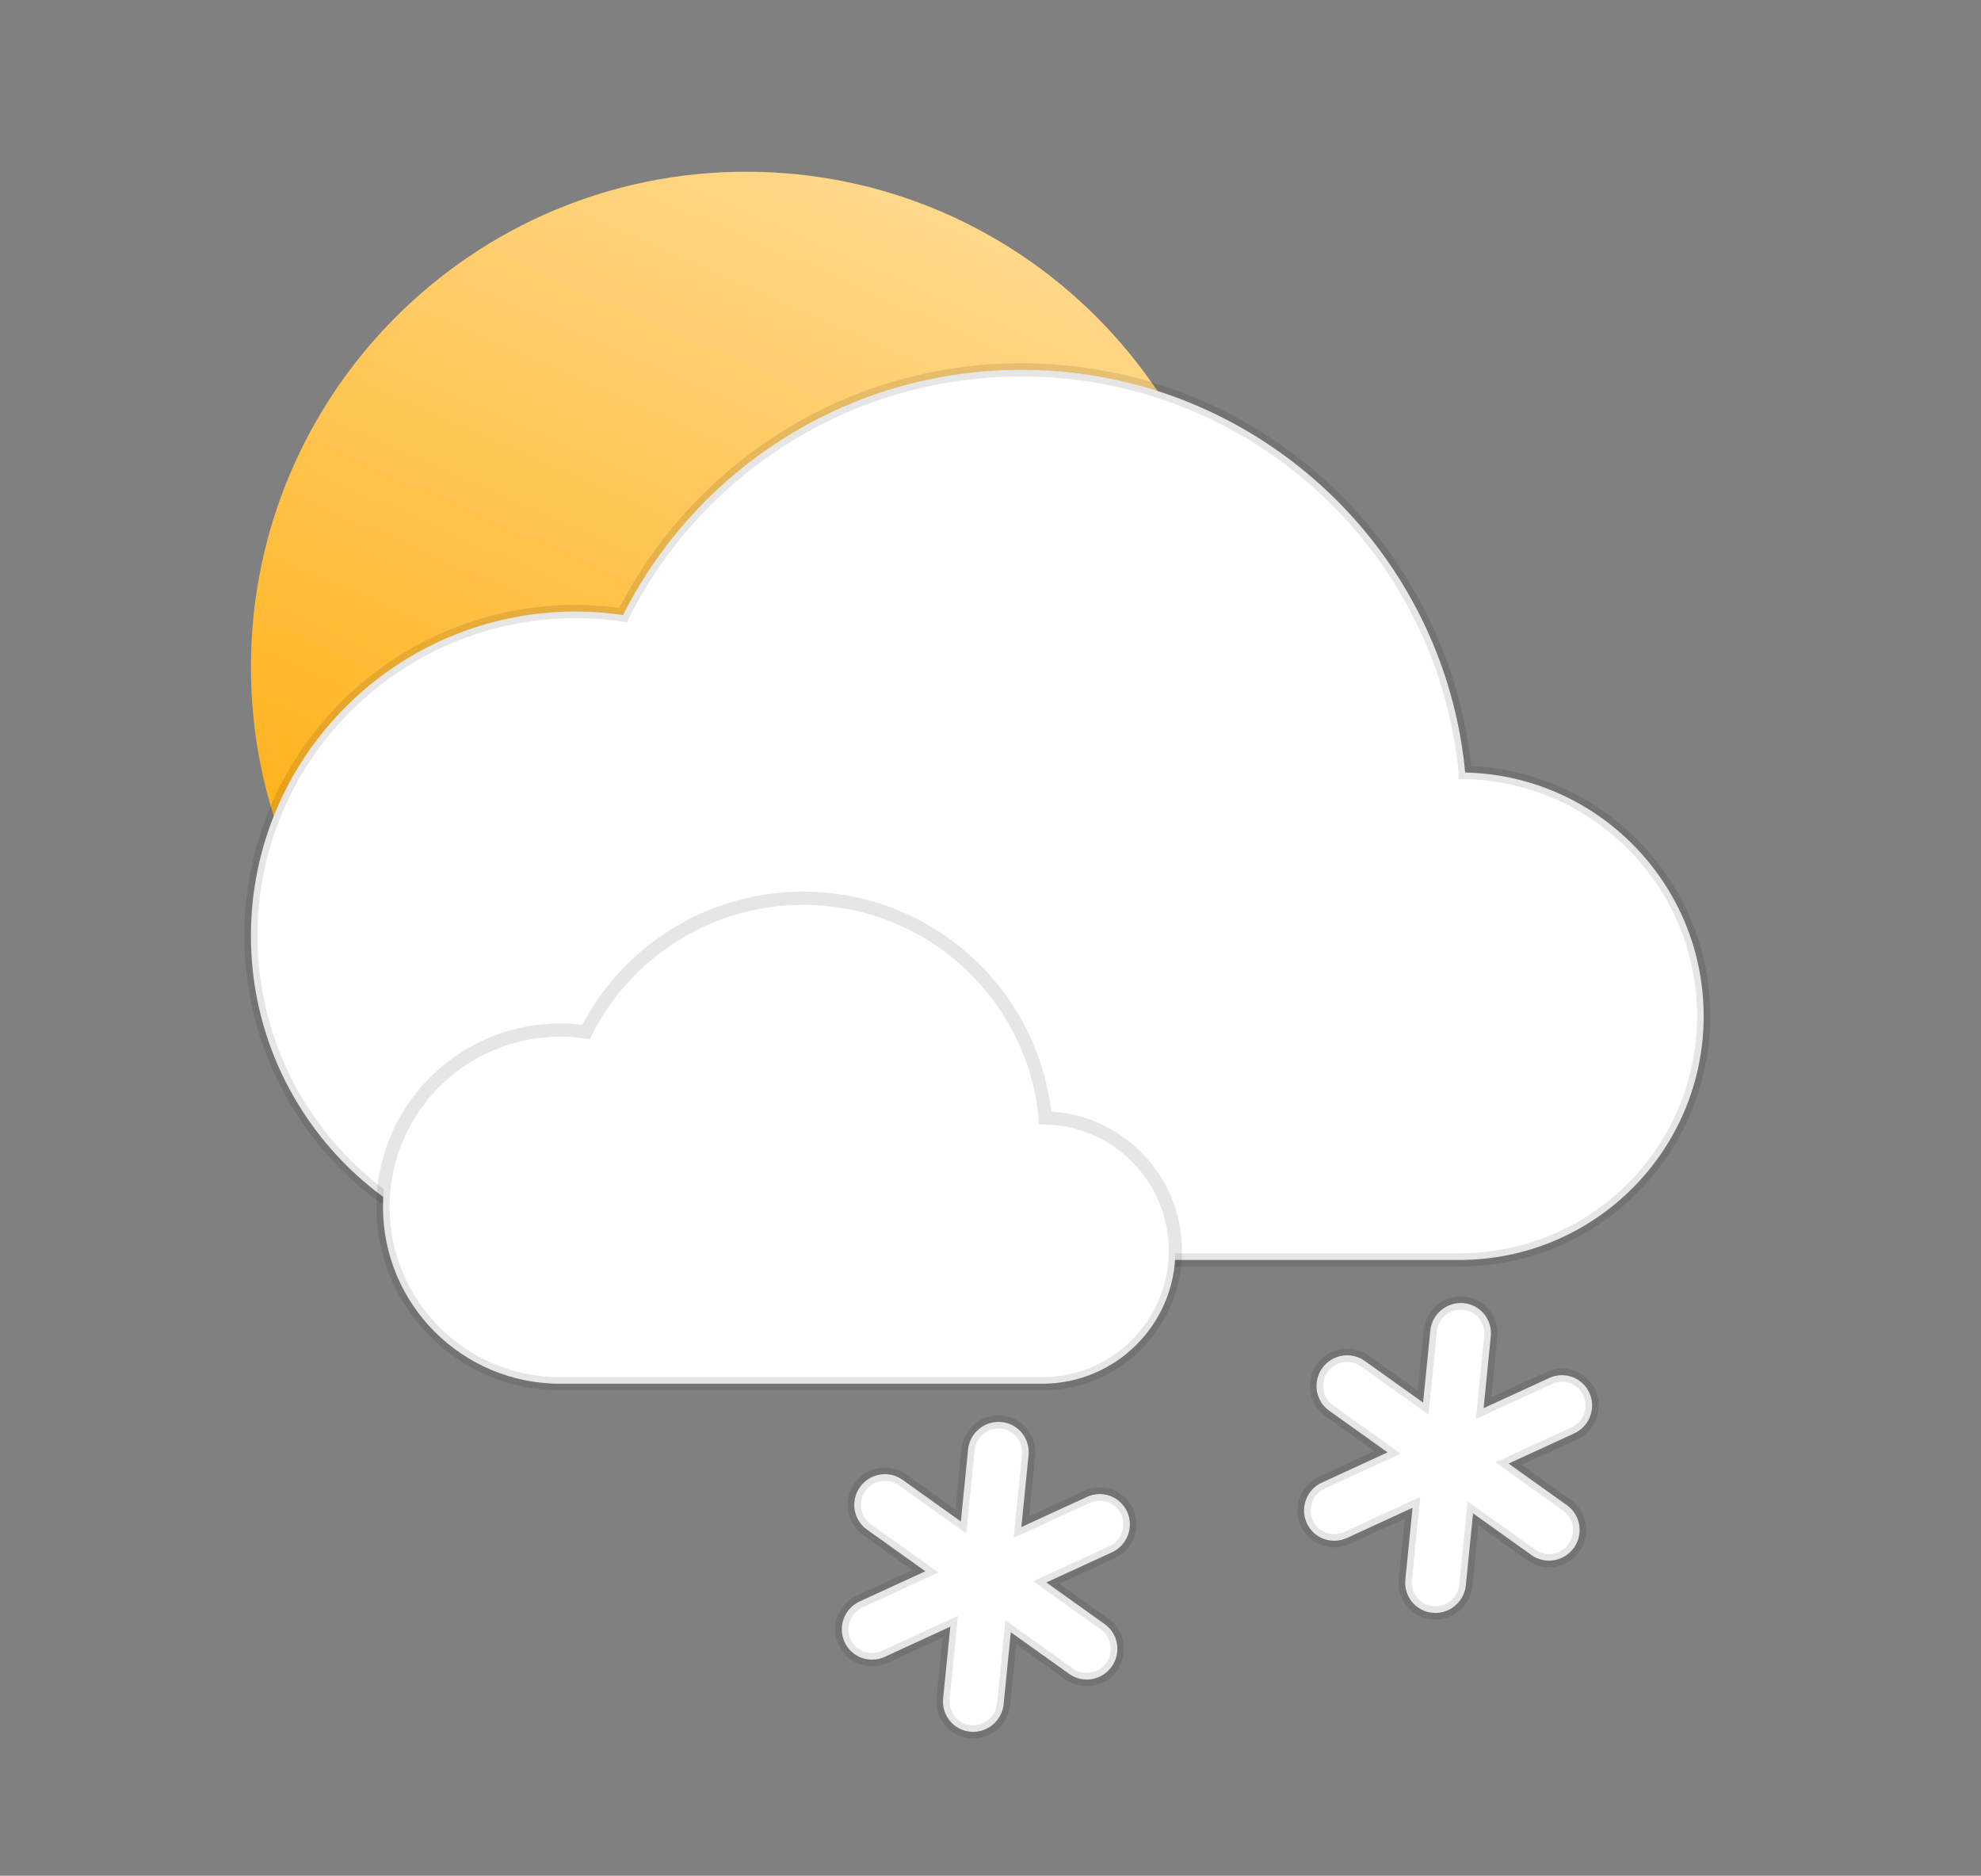 <svg width="150" height="142" viewBox="0 0 150 142" fill="none" xmlns="http://www.w3.org/2000/svg">
<rect x="0" y="0" width="150" height="142" fill="#808080" stroke="none"/>
<path d="M94 50.5C94 71.211 77.211 88 56.5 88C35.789 88 19 71.211 19 50.5C19 29.789 35.789 13 56.5 13C77.211 13 94 29.789 94 50.5Z" fill="url(#paint0_linear_101_15)"/>
<path d="M129 76.926C129 87.119 120.722 95.382 110.507 95.382H43.589C30.01 95.382 19 84.396 19 70.839C19 57.286 30.01 46.296 43.589 46.296C44.807 46.296 46.004 46.39 47.177 46.559C52.73 35.553 64.15 28 77.343 28C93.305 28 106.678 39.062 110.191 53.924C110.542 55.408 110.795 56.928 110.94 58.477V58.481C120.95 58.709 129 66.879 129 76.926Z" fill="url(#paint1_linear_101_15)" stroke="black" stroke-opacity="0.1"/>
<path d="M89 94.687C89 100.247 84.485 104.754 78.913 104.754H42.412C35.005 104.754 29 98.762 29 91.367C29 83.974 35.005 77.98 42.412 77.98C43.076 77.98 43.729 78.031 44.37 78.123C47.398 72.12 53.627 68 60.823 68C69.53 68 76.824 74.034 78.741 82.141C78.932 82.95 79.07 83.779 79.149 84.624V84.626C84.609 84.75 89 89.207 89 94.687Z" fill="url(#paint2_linear_101_15)" stroke="black" stroke-opacity="0.1"/>
<path d="M110.822 98.653C109.557 98.536 108.428 99.469 108.301 100.738L107.756 106.181L103.332 103.024C102.3 102.288 100.861 102.535 100.119 103.575C99.376 104.616 99.611 106.057 100.643 106.793L105.067 109.95L100.097 112.235C98.939 112.768 98.423 114.139 98.945 115.297C99.467 116.456 100.83 116.962 101.989 116.429L106.958 114.143L106.412 119.585C106.285 120.854 107.207 121.978 108.472 122.095C109.321 122.174 110.108 121.78 110.573 121.129C110.801 120.81 110.951 120.427 110.993 120.01L111.538 114.567L115.962 117.724C116.994 118.46 118.433 118.213 119.175 117.173C119.917 116.132 119.683 114.691 118.651 113.955L114.228 110.799L119.197 108.513C119.579 108.338 119.89 108.071 120.118 107.752C120.583 107.1 120.699 106.228 120.35 105.451C119.827 104.294 118.464 103.786 117.306 104.32L112.336 106.605L112.882 101.163C113.009 99.894 112.087 98.77 110.822 98.653V98.653Z" fill="white" stroke="black" stroke-opacity="0.1"/>
<path d="M75.822 107.653C74.557 107.536 73.428 108.469 73.301 109.738L72.756 115.181L68.332 112.024C67.3 111.288 65.861 111.535 65.119 112.575C64.376 113.616 64.611 115.057 65.643 115.793L70.067 118.95L65.097 121.235C63.939 121.768 63.423 123.139 63.945 124.297C64.467 125.456 65.83 125.962 66.989 125.429L71.958 123.143L71.412 128.585C71.285 129.854 72.207 130.978 73.472 131.095C74.321 131.174 75.108 130.78 75.573 130.129C75.801 129.81 75.951 129.427 75.993 129.01L76.538 123.567L80.962 126.724C81.994 127.46 83.433 127.213 84.175 126.173C84.917 125.132 84.683 123.691 83.651 122.955L79.228 119.799L84.197 117.513C84.579 117.338 84.89 117.071 85.118 116.752C85.583 116.1 85.699 115.228 85.35 114.451C84.827 113.294 83.464 112.786 82.306 113.32L77.336 115.605L77.882 110.163C78.008 108.894 77.087 107.77 75.822 107.653V107.653Z" fill="white" stroke="black" stroke-opacity="0.1"/>
<defs>
<linearGradient id="paint0_linear_101_15" x1="71.606" y1="16.472" x2="40.012" y2="87.992" gradientUnits="userSpaceOnUse">
<stop stop-color="#FFD88B"/>
<stop offset="1" stop-color="#FFA900"/>
</linearGradient>
<linearGradient id="paint1_linear_101_15" x1="60.411" y1="48.033" x2="60.411" y2="115.416" gradientUnits="userSpaceOnUse">
<stop offset="1" stop-color="white"/>
<stop offset="1" stop-color="white" stop-opacity="0"/>
</linearGradient>
<linearGradient id="paint2_linear_101_15" x1="51.588" y1="78.927" x2="51.588" y2="115.681" gradientUnits="userSpaceOnUse">
<stop offset="1" stop-color="white"/>
<stop offset="1" stop-color="white" stop-opacity="0"/>
</linearGradient>
</defs>
</svg>
